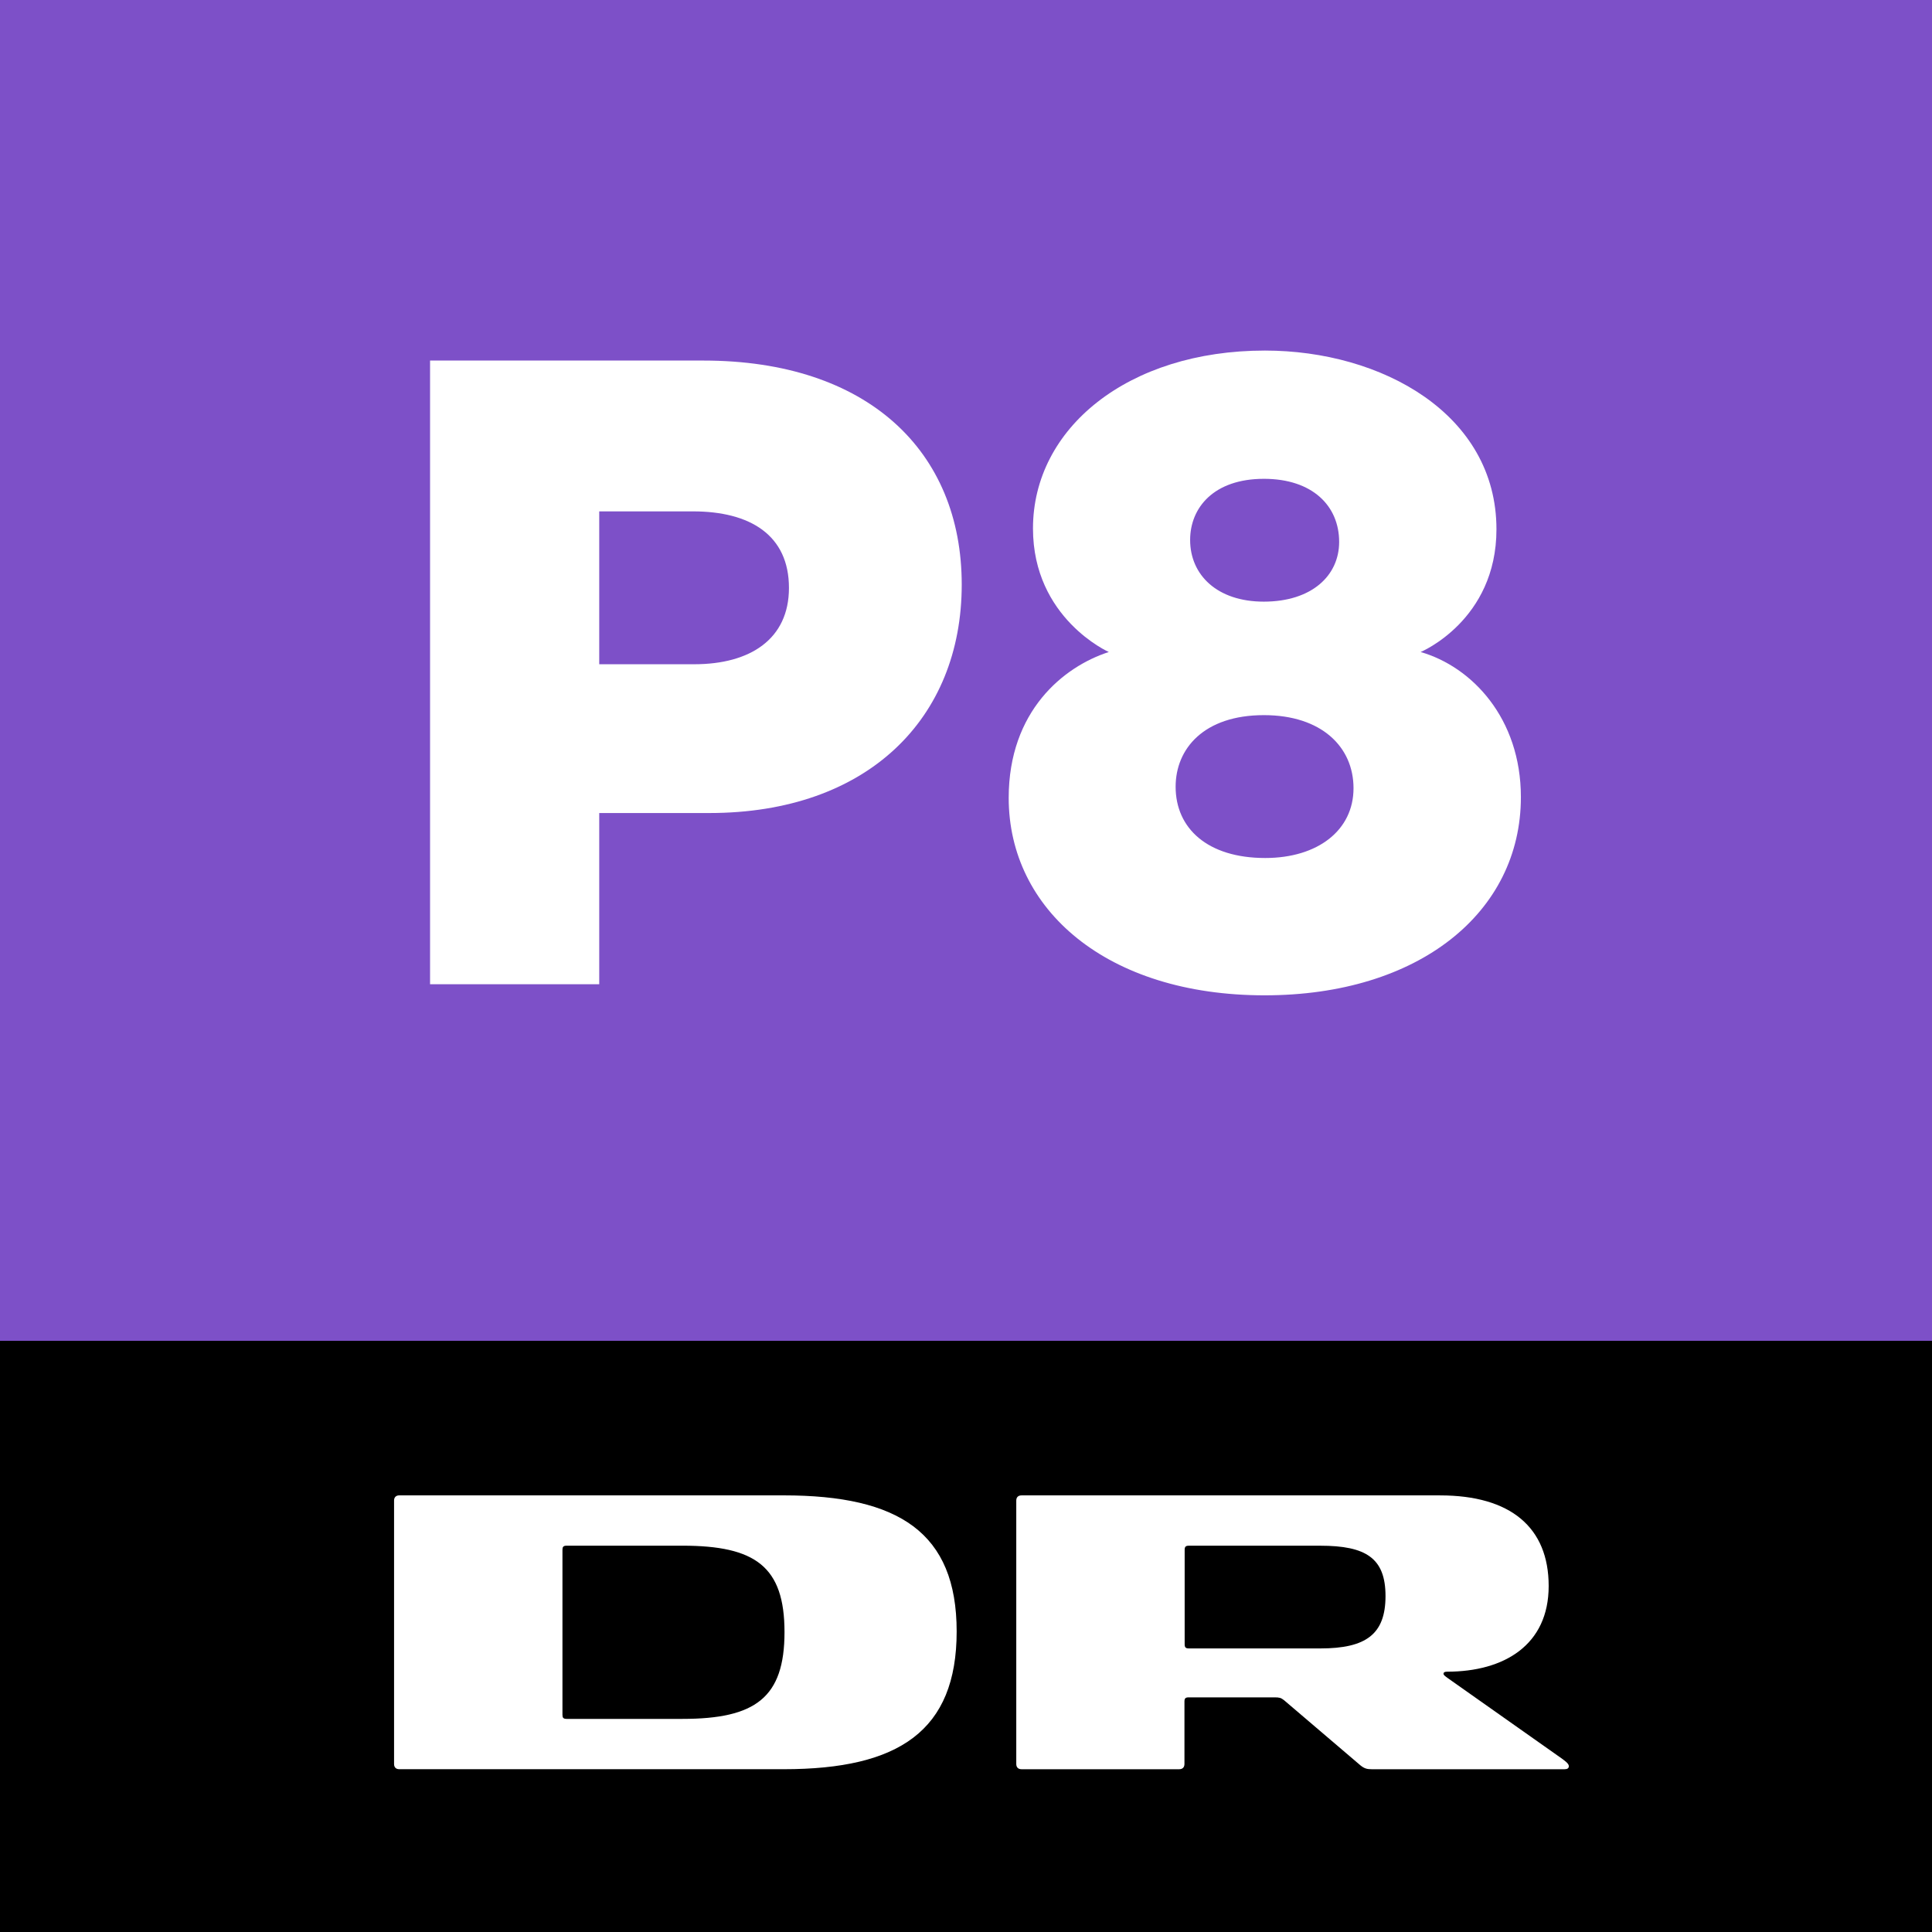 <svg width="1e3" height="1e3" version="1.1" xmlns="http://www.w3.org/2000/svg">
 <rect width="100%" height="100%" fill="#333333" stroke="none"/>
 <link href="" rel="stylesheet" type="text/css"/>
 <style type="text/css"/>
 <g transform="translate(-1200 887.64)">
  <path d="m1200-193.64v-694h1e3v694l-166 166h-674z" fill="#7d50c8" fill-rule="evenodd"/>
  <path d="m1200 112.36h1e3v-306h-1e3z"/>
  <g transform="matrix(21.649 0 0 -21.649 1556.7 2.055)">
   <path d="m-0.159 0h-2.771c-0.083 0-0.099 0.033-0.099 0.1v3.941c0 0.066 0.016 0.1 0.099 0.1h2.771c1.742 0 2.439-0.498 2.439-2.066 0-1.569-0.697-2.075-2.439-2.075m2.422 5.344h-9.193c-0.083 0-0.125-0.05-0.125-0.124v-6.299c0-0.075 0.042-0.124 0.125-0.124h9.193c2.746 0 4.133 0.912 4.133 3.294 0 2.365-1.387 3.253-4.133 3.253" fill="#fff"/>
  </g>
  <g transform="matrix(21.649 0 0 -21.649 1890.9 -34.413)">
   <path d="m-0.348 0h-3.142c-0.075 0-0.1 0.025-0.1 0.099v2.258c0 0.074 0.025 0.099 0.1 0.099h3.142c1.096 0 1.56-0.299 1.56-1.203 0-0.913-0.464-1.253-1.56-1.253m5.76-2.622-2.705 1.908c-0.067 0.05-0.108 0.075-0.108 0.108s0.025 0.05 0.083 0.05c1.369 0 2.431 0.639 2.431 2.049 0 1.403-0.913 2.166-2.597 2.166h-10.007c-0.083 0-0.125-0.049-0.125-0.124v-6.298c0-0.075 0.042-0.125 0.125-0.125h3.771c0.083 0 0.125 0.05 0.125 0.125v1.493c0 0.075 0.024 0.1 0.099 0.1h2.057c0.108 0 0.15-8e-3 0.224-0.067l1.828-1.559c0.092-0.075 0.158-0.092 0.265-0.092h4.617c0.067 0 0.1 0.025 0.1 0.075 0 0.066-0.117 0.141-0.183 0.191" fill="#fff"/>
  </g>
  <path d="m1422.6-701.02v322.82h87.562v-88.617h56.968c81.875 0 130.66-48.867 130.66-118.25 0-69.175-48.804-115.95-133.71-115.95zm87.562 78.068h48.528c29.582 0 49.672 12.284 49.672 39.609 0 26.485-20.04 39.514-48.988 39.514h-49.212z" fill="#fff"/>
  <path d="m1854.7-706.19c-70.828 0-120.03 40.161-120.03 92.071 0 46.557 39.246 63.961 39.246 63.961-23.464 7.571-51.815 30.585-51.815 75.517 0 57.714 50.666 102.18 132.46 102.18 79.74 0 132.65-42.821 132.65-102.58 0-40.921-25.45-67.514-51.891-75.117 0 0 39.244-16.308 39.244-63.523 0-59.643-59.412-92.509-119.87-92.509zm-0.497 66.385c25.106 0 38.937 14.001 38.937 32.657 0 17.486-14.228 30.918-39.02 30.918-24.086 0-38.111-13.792-38.111-31.911 0-16.779 12.294-31.663 38.193-31.663zm0.014 122.32c29.746 0 46.363 16.407 46.363 37.818 0 21.766-18.478 36.126-45.716 36.126-29.894 0-46.361-15.393-46.361-36.883 0-19.676 14.607-37.062 45.714-37.062z" fill="#fff"/>
 </g>
</svg>
